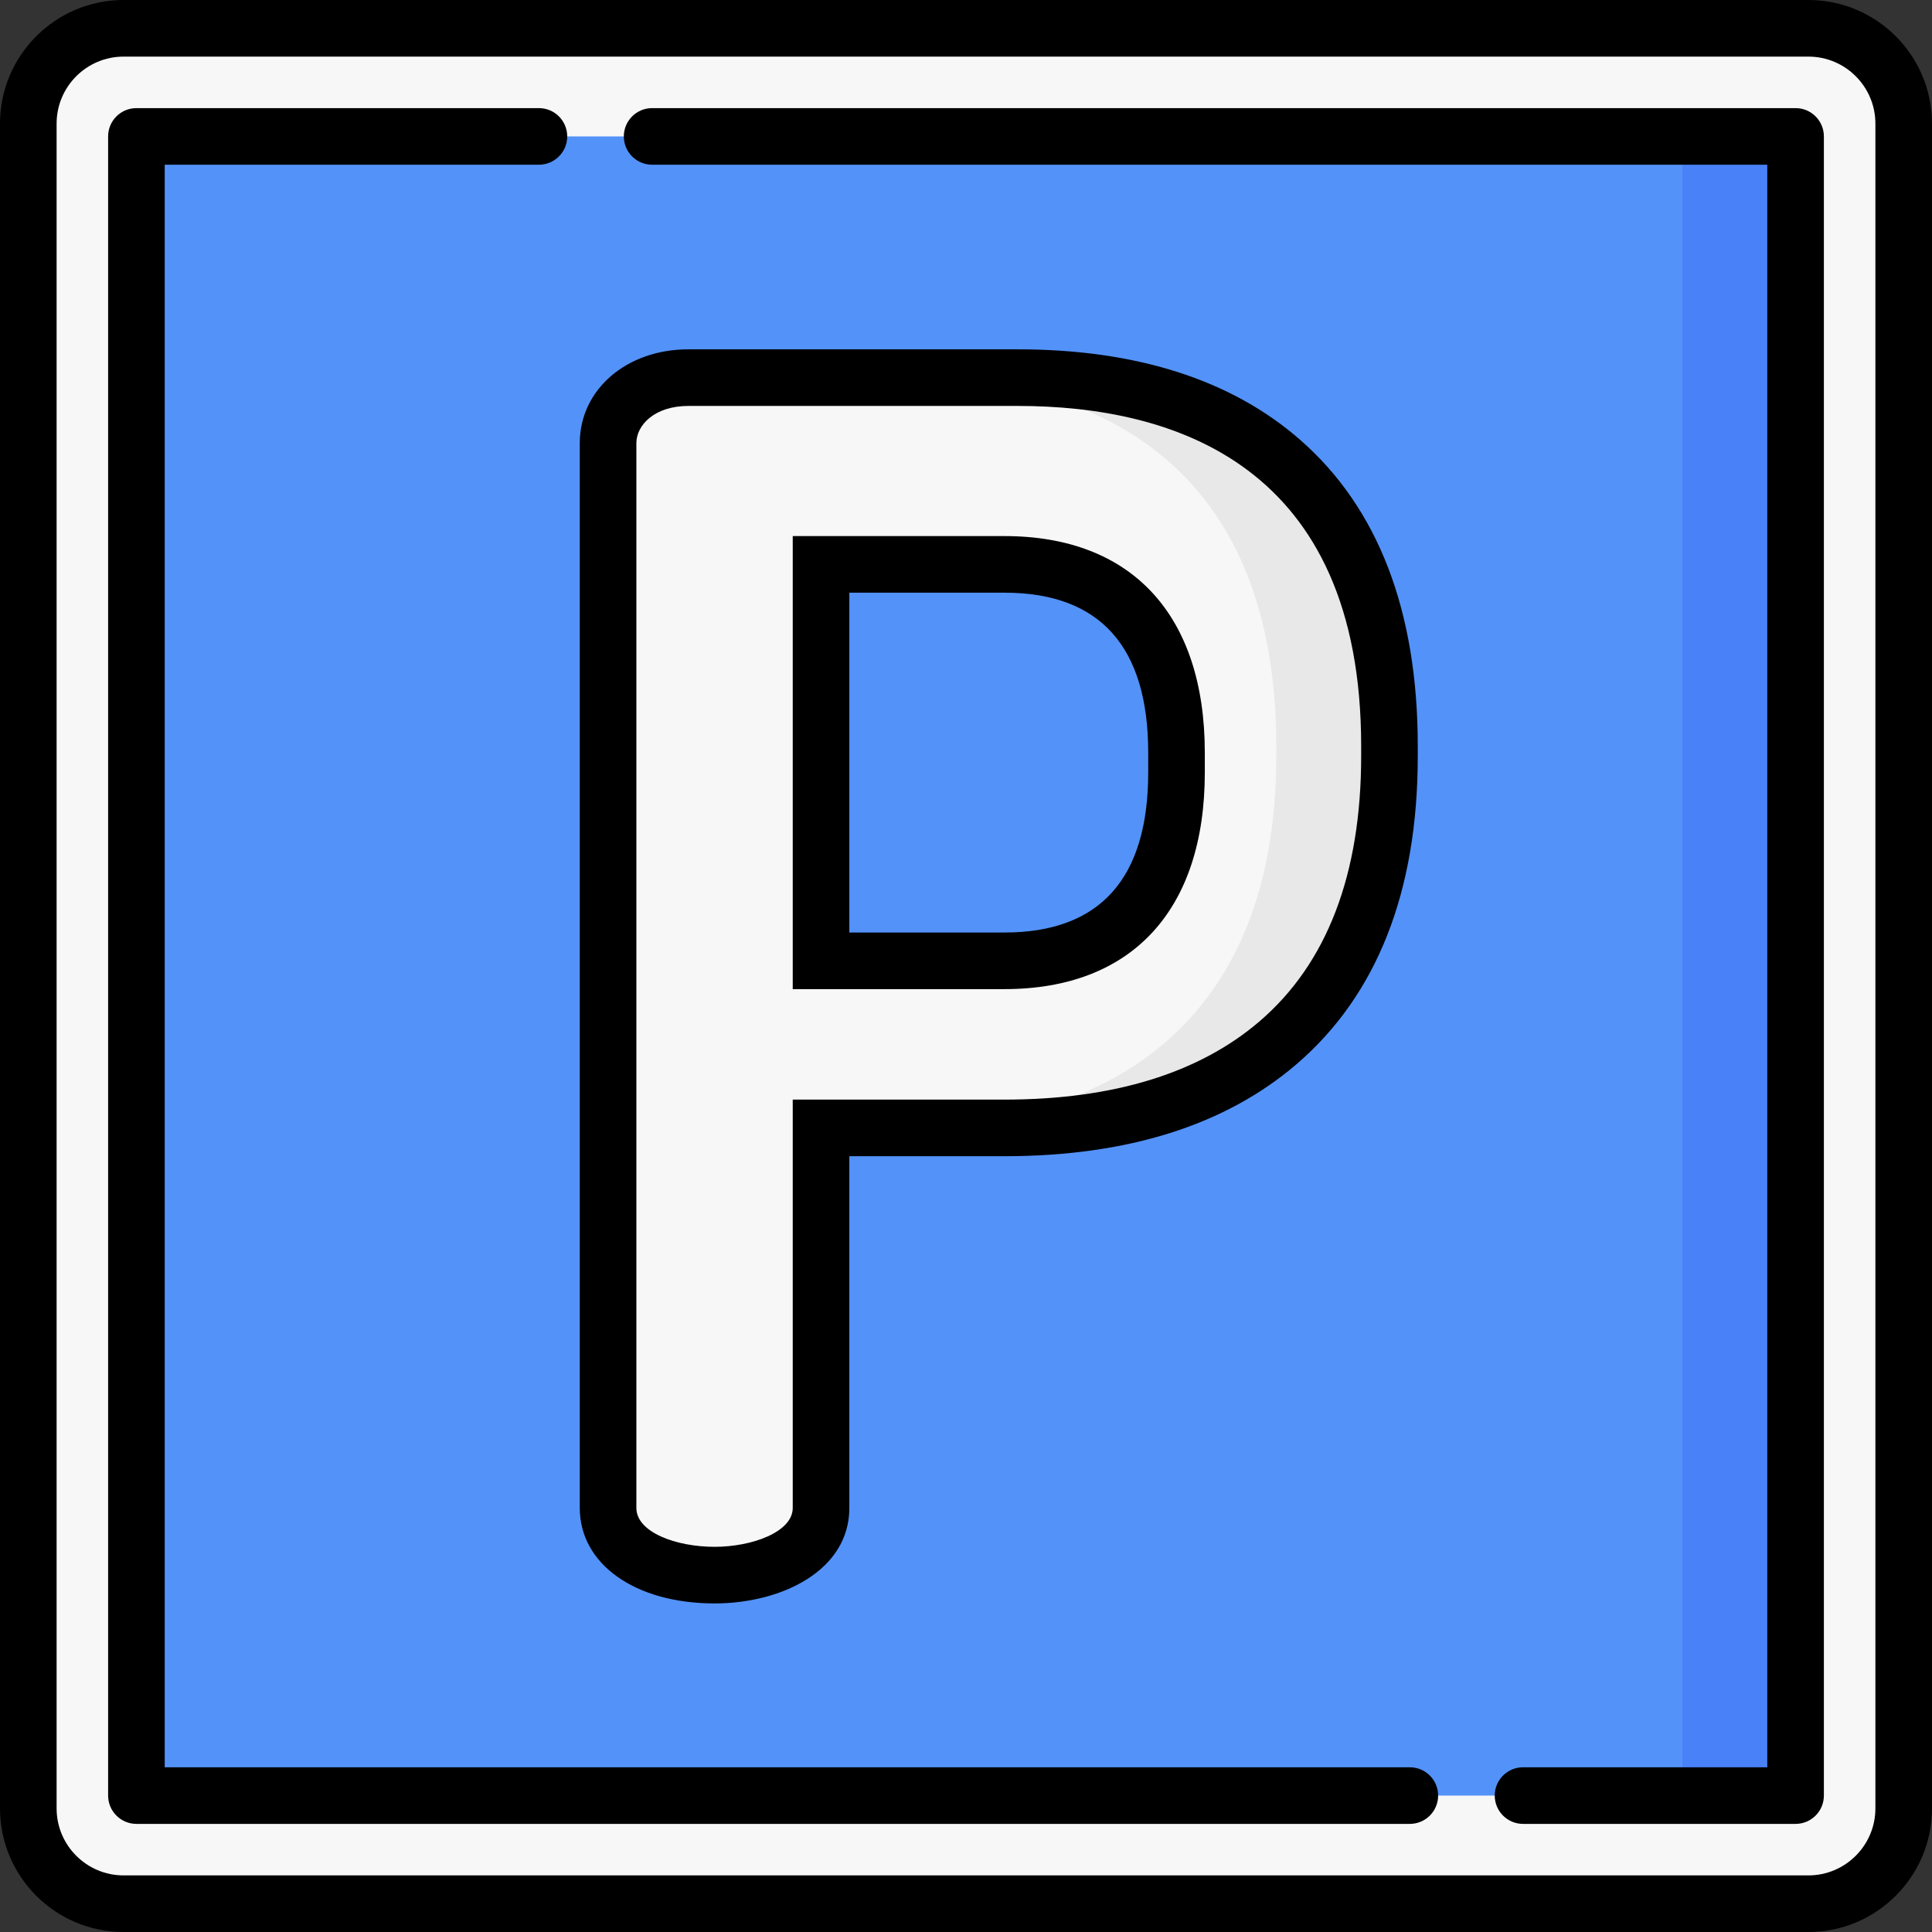 <svg id="Capa_1" enable-background="new 0 0 512 512" height="512" viewBox="0 0 512 512" width="512" xmlns="http://www.w3.org/2000/svg"><rect x="0" y="0" width="512" height="512" fill="#333333" stroke="none"/><g><g><g><path d="m479.246 504.5h-446.492c-13.947 0-25.254-11.307-25.254-25.254v-446.492c0-13.948 11.307-25.254 25.254-25.254h446.492c13.948 0 25.254 11.307 25.254 25.254v446.492c0 13.947-11.306 25.254-25.254 25.254z" fill="#f7f7f7"/></g></g><g><g><path d="m36.152 36.152h439.696v439.696h-439.696z" fill="#5392f9" transform="matrix(0 1 -1 0 512 0)"/></g></g><g><g><path d="m445.848 36.152h30v439.696h-30z" fill="#4981f8"/></g></g><g><g><g><path d="m161.145 117.441c0-9.117 8.248-17.365 21.272-17.365h87.26c55.134 0 98.547 26.482 98.547 97.679v2.604c0 71.197-44.715 98.547-102.02 98.547h-48.622v100.718c0 11.722-14.326 17.799-28.218 17.799-14.326 0-28.218-6.078-28.218-17.799v-282.183zm56.437 32.126v105.059h48.622c28.218 0 45.583-16.063 45.583-49.925v-5.21c0-33.862-17.365-49.925-45.583-49.925h-48.622z" fill="#f7f7f7"/></g></g></g><g><g><g><path d="m269.677 100.076h-30c55.134 0 98.547 26.482 98.547 97.679v2.604c0 71.197-44.715 98.547-102.02 98.547h30c57.305 0 102.02-27.35 102.02-98.547v-2.604c0-71.197-43.413-97.679-98.547-97.679z" fill="#e8e8e8"/></g></g></g><g><g><g><path d="m189.363 424.924c-21.03 0-35.718-10.403-35.718-25.299v-282.184c0-14.175 12.369-24.865 28.772-24.865h87.26c31.486 0 56.682 8.073 74.886 23.995 20.677 18.084 31.161 45.398 31.161 81.184v2.604c0 35.893-10.813 63.368-32.137 81.665-18.857 16.179-44.893 24.382-77.383 24.382h-41.122v93.218c0 16.61-17.969 25.3-35.719 25.3zm-6.946-317.348c-8.945 0-13.772 5.083-13.772 9.865v282.183c0 6.447 10.534 10.299 20.718 10.299 9.964 0 20.718-3.938 20.718-10.299v-108.217h56.122c28.806 0 51.555-6.987 67.616-20.767 17.853-15.317 26.904-38.963 26.904-70.28v-2.604c0-74.534-49.512-90.179-91.047-90.179h-87.259zm83.787 154.55h-56.122v-120.059h56.122c33.735 0 53.083 20.931 53.083 57.425v5.21c0 36.493-19.348 57.424-53.083 57.424zm-41.122-15h41.122c25.271 0 38.083-14.274 38.083-42.425v-5.21c0-28.151-12.813-42.425-38.083-42.425h-41.122z"/></g></g></g><g><path d="m373.62 468.348h-329.968v-424.696h99.168c4.142 0 7.5-3.358 7.5-7.5s-3.358-7.5-7.5-7.5h-106.668c-4.142 0-7.5 3.358-7.5 7.5v439.697c0 4.142 3.358 7.5 7.5 7.5h337.468c4.142 0 7.5-3.358 7.5-7.5 0-4.143-3.358-7.501-7.5-7.501z"/><path d="m475.848 28.652h-303.028c-4.142 0-7.5 3.358-7.5 7.5s3.358 7.5 7.5 7.5h295.528v424.697h-64.728c-4.142 0-7.5 3.358-7.5 7.5s3.358 7.5 7.5 7.5h72.228c4.142 0 7.5-3.358 7.5-7.5v-439.697c0-4.143-3.358-7.5-7.5-7.5z"/><path d="m479.246 0h-446.492c-18.061 0-32.754 14.693-32.754 32.754v446.492c0 18.061 14.693 32.754 32.754 32.754h446.492c18.061 0 32.754-14.693 32.754-32.754v-446.492c0-18.061-14.693-32.754-32.754-32.754zm17.754 479.246c0 9.79-7.964 17.754-17.754 17.754h-446.492c-9.79 0-17.754-7.964-17.754-17.754v-446.492c0-9.79 7.964-17.754 17.754-17.754h446.492c9.79 0 17.754 7.964 17.754 17.754z"/></g></g></svg>